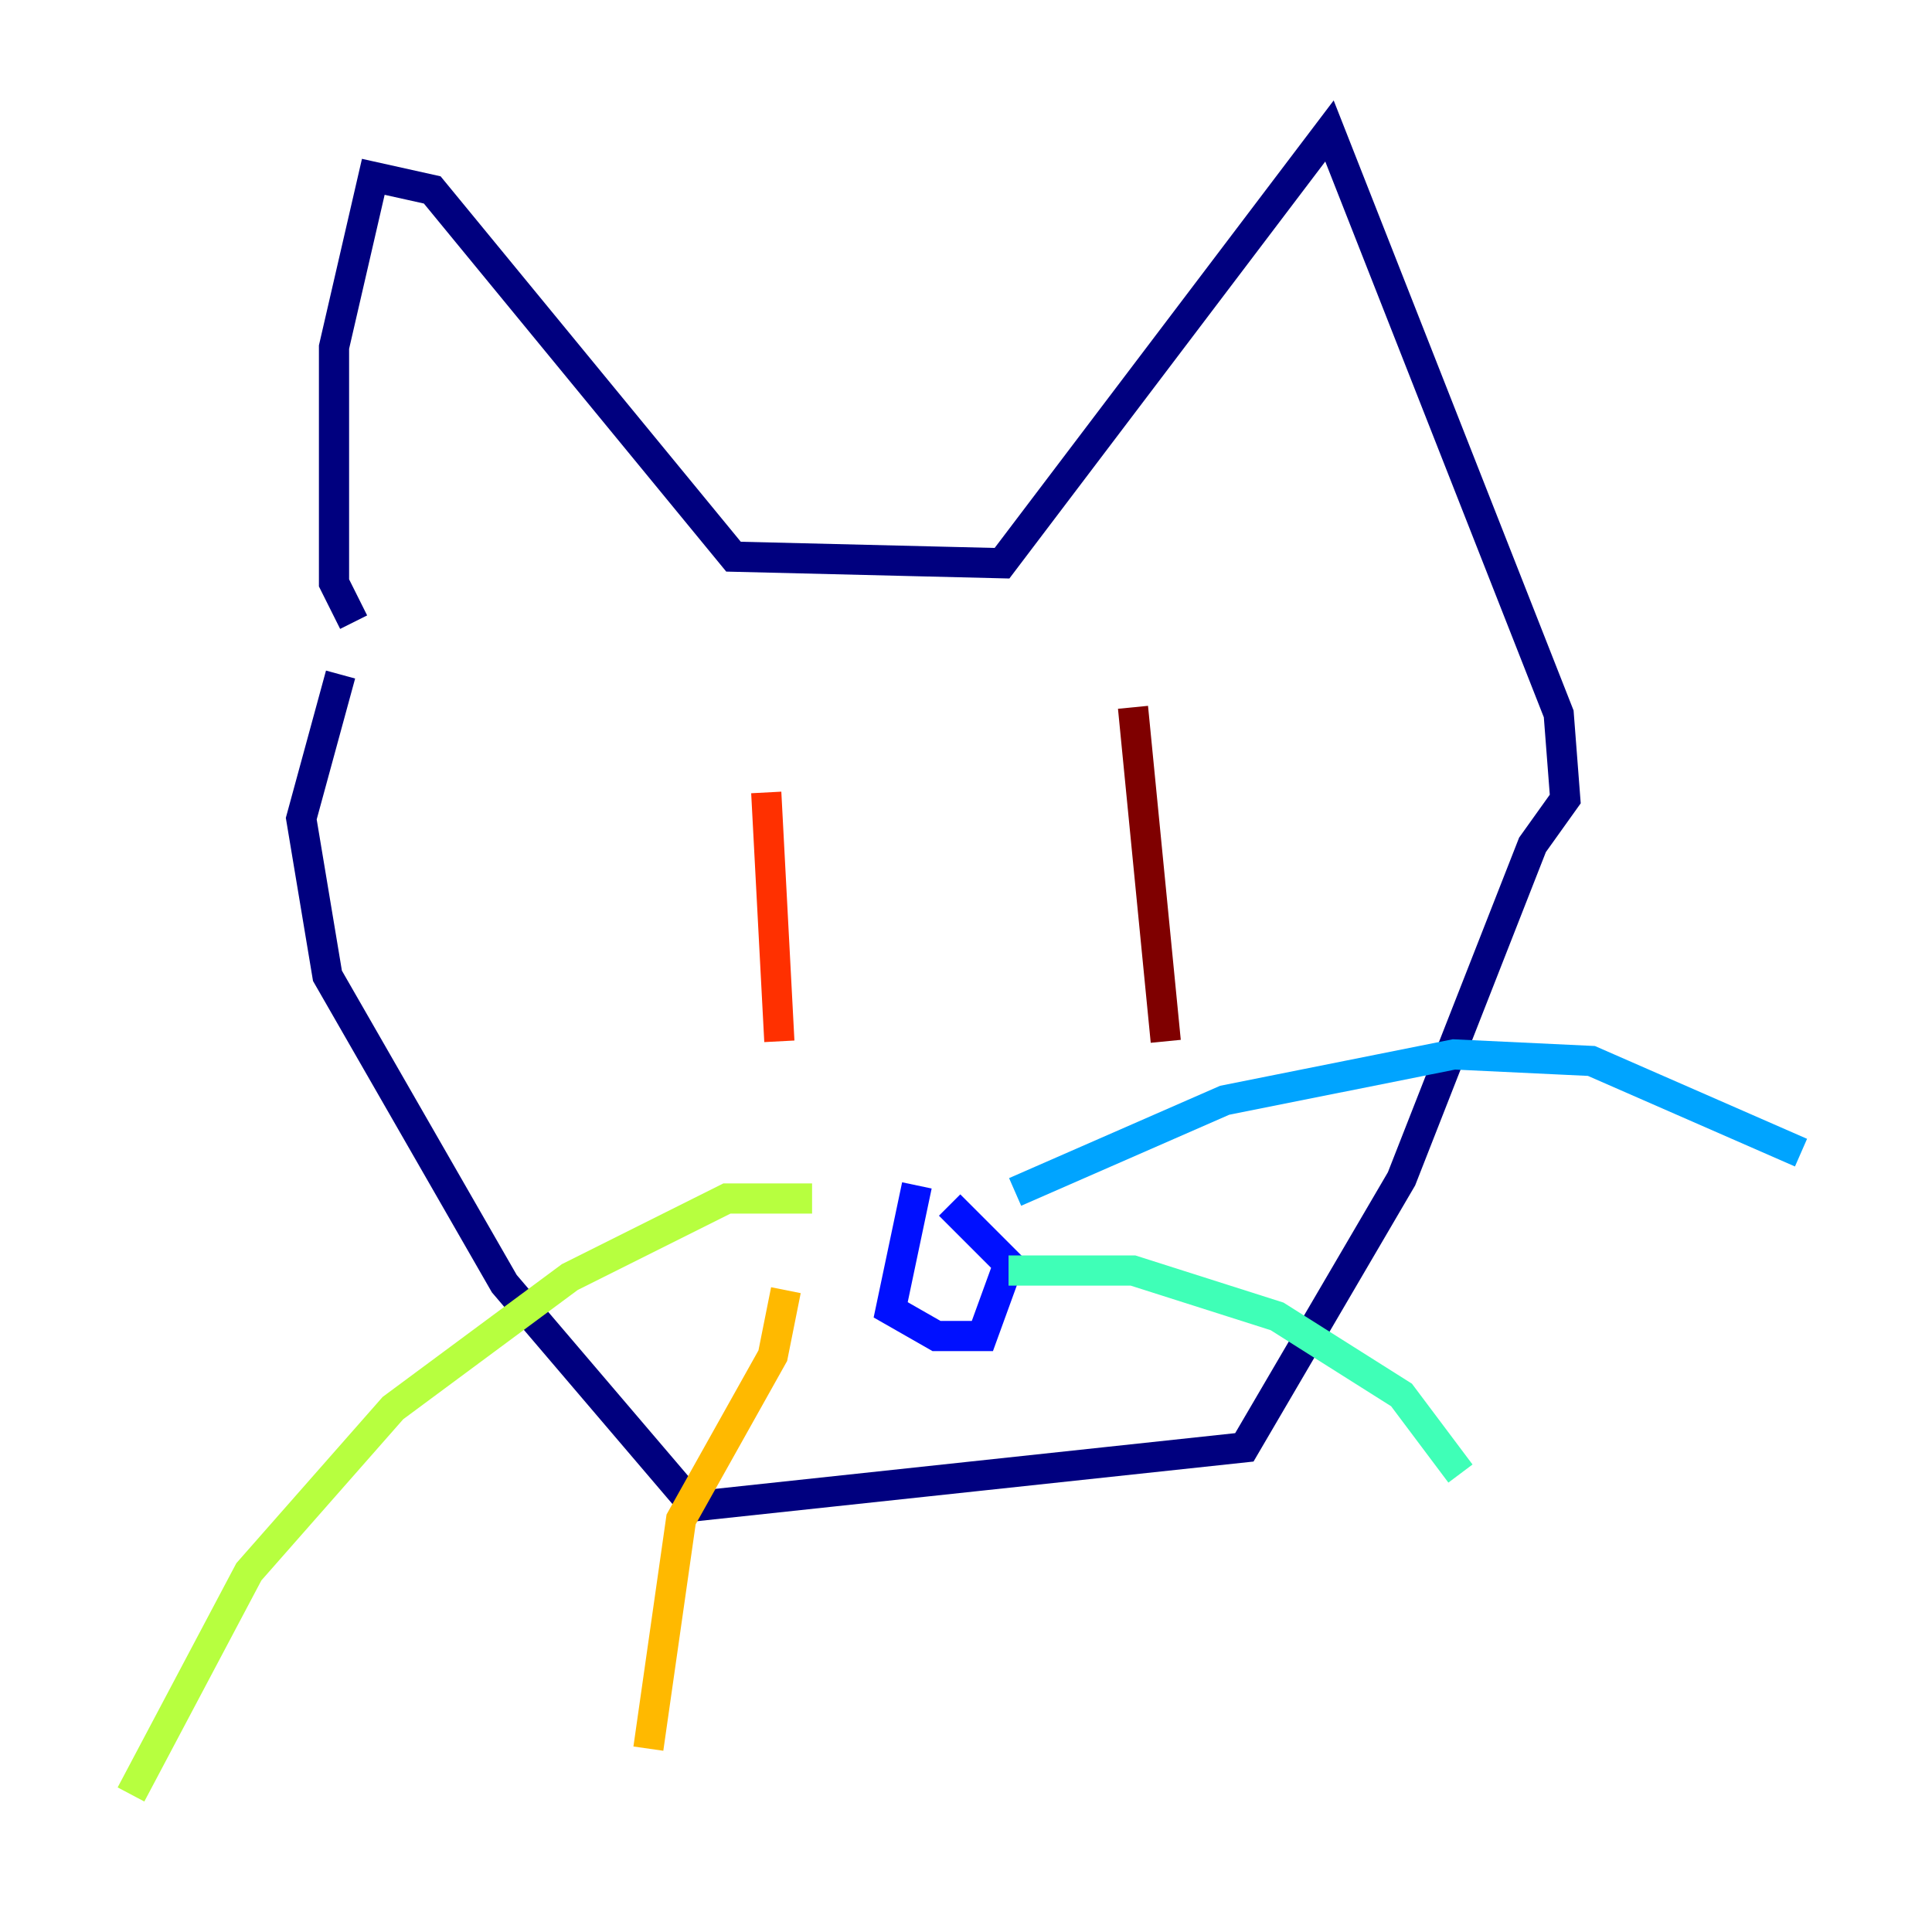 <?xml version="1.0" encoding="utf-8" ?>
<svg baseProfile="tiny" height="128" version="1.2" viewBox="0,0,128,128" width="128" xmlns="http://www.w3.org/2000/svg" xmlns:ev="http://www.w3.org/2001/xml-events" xmlns:xlink="http://www.w3.org/1999/xlink"><defs /><polyline fill="none" points="23.43,41.22 22.129,38.617 22.129,22.997 24.732,11.715 28.637,12.583 48.597,36.881 66.386,37.315 88.081,8.678 103.268,47.295 103.702,52.936 101.532,55.973 92.854,78.102 82.441,95.891 45.993,99.797 33.41,85.044 21.695,64.651 19.959,54.237 22.563,44.691" stroke="#00007f" stroke-width="2" /><polyline fill="none" points="60.746,78.536 59.01,86.78 62.047,88.515 65.085,88.515 66.82,83.742 62.915,79.837" stroke="#0010ff" stroke-width="2" /><polyline fill="none" points="67.254,78.969 81.139,72.895 96.325,69.858 105.437,70.291 119.322,76.366" stroke="#00a4ff" stroke-width="2" /><polyline fill="none" points="66.82,84.176 75.064,84.176 84.61,87.214 92.854,92.42 96.759,97.627" stroke="#3fffb7" stroke-width="2" /><polyline fill="none" points="53.803,79.403 48.163,79.403 37.749,84.61 26.034,93.288 16.488,104.136 8.678,118.888" stroke="#b7ff3f" stroke-width="2" /><polyline fill="none" points="52.068,85.478 51.2,89.817 45.125,100.664 42.956,115.851" stroke="#ffb900" stroke-width="2" /><polyline fill="none" points="50.766,52.502 51.634,68.99" stroke="#ff3000" stroke-width="2" /><polyline fill="none" points="75.064,46.861 77.234,68.99" stroke="#7f0000" stroke-width="2" /></svg>